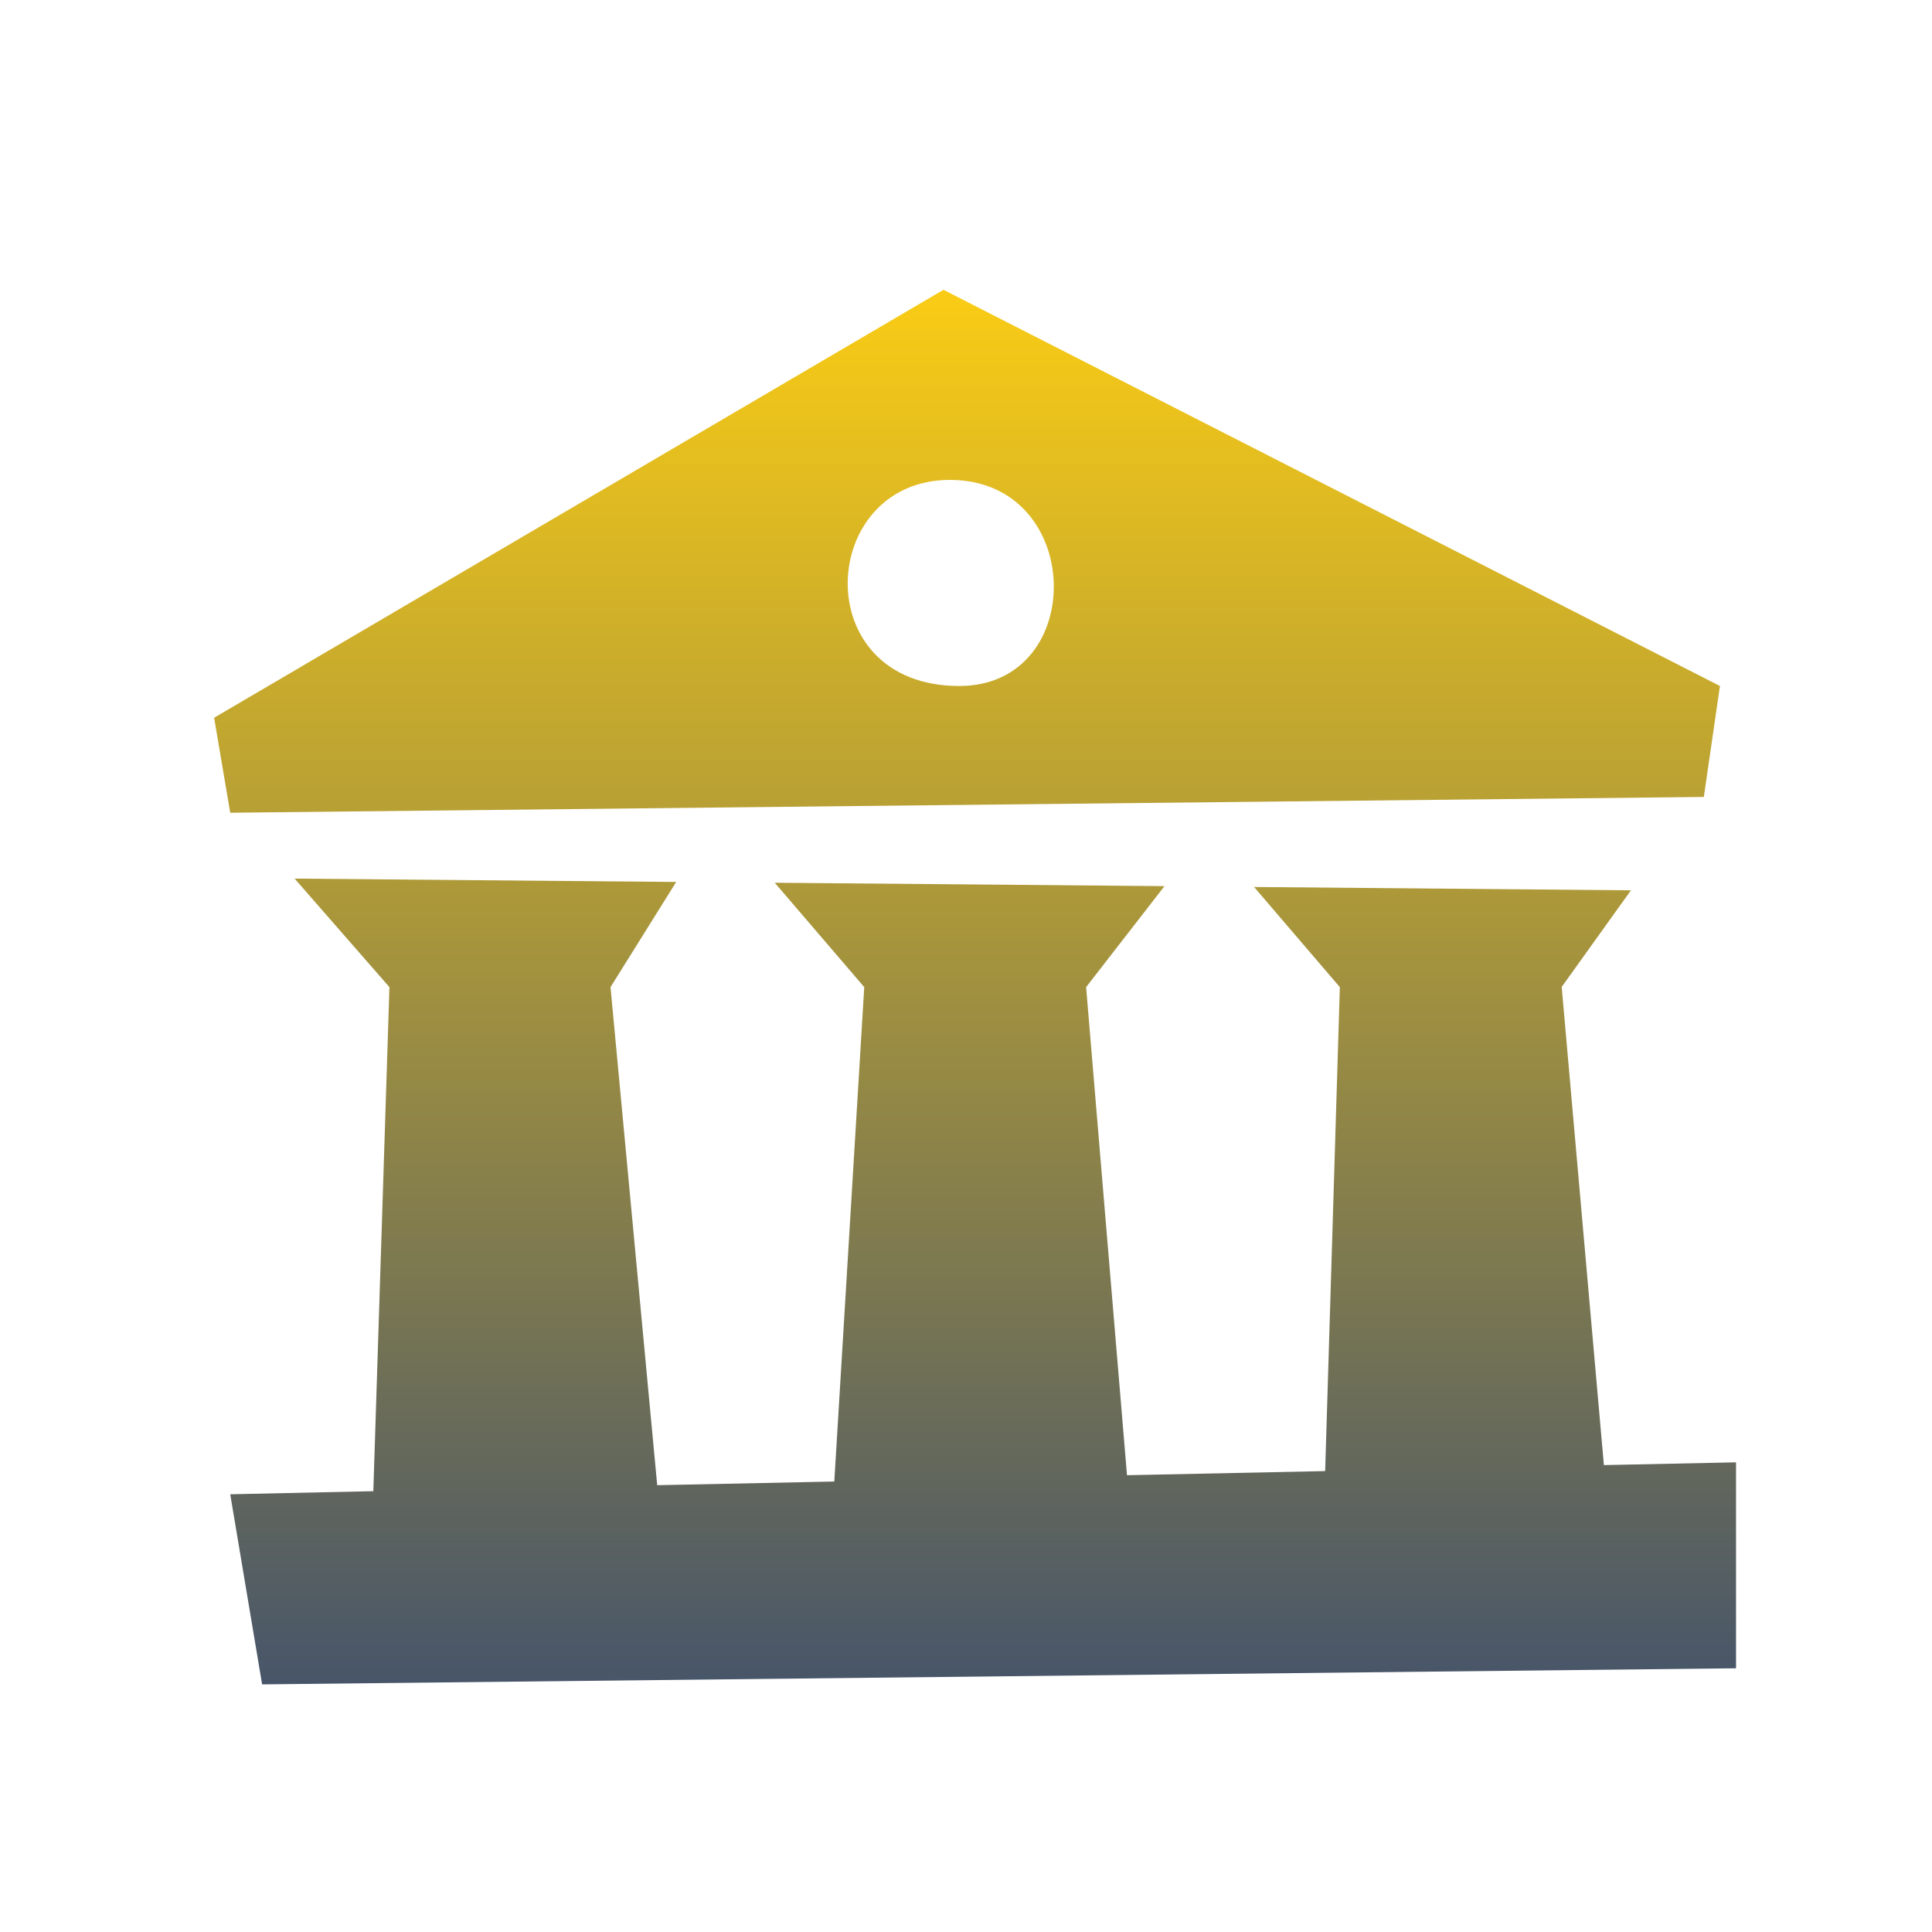 <svg width="30" height="30" viewBox="0 0 30 30" fill="none" xmlns="http://www.w3.org/2000/svg">
<path fill-rule="evenodd" clip-rule="evenodd" d="M3.575 23.203L5.797 23.155L6.047 15.328L4.575 13.643L10.5 13.695L9.48 15.328L10.205 23.062L12.955 23.005L13.42 15.328L12.03 13.707L18.082 13.76L16.865 15.328L17.5 22.907L20.577 22.843L20.805 15.328L19.473 13.773L25.325 13.825L24.25 15.325L24.905 22.75L26.957 22.707V25.905L4.07 26.155L3.575 23.203ZM3.575 12.62L3.325 11.145L14.65 4.5L26.707 10.652L26.457 12.375L3.575 12.62ZM14.75 7.452C12.697 7.452 12.523 10.652 14.895 10.652C16.902 10.652 16.85 7.452 14.75 7.452Z" fill="url(#paint0_linear_17_176)"/>
<defs>
<linearGradient id="paint0_linear_17_176" x1="15.141" y1="4.5" x2="15.141" y2="26.155" gradientUnits="userSpaceOnUse">
<stop stop-color="#FACC15"/>
<stop offset="1" stop-color="#475569"/>
</linearGradient>
</defs>
</svg>
